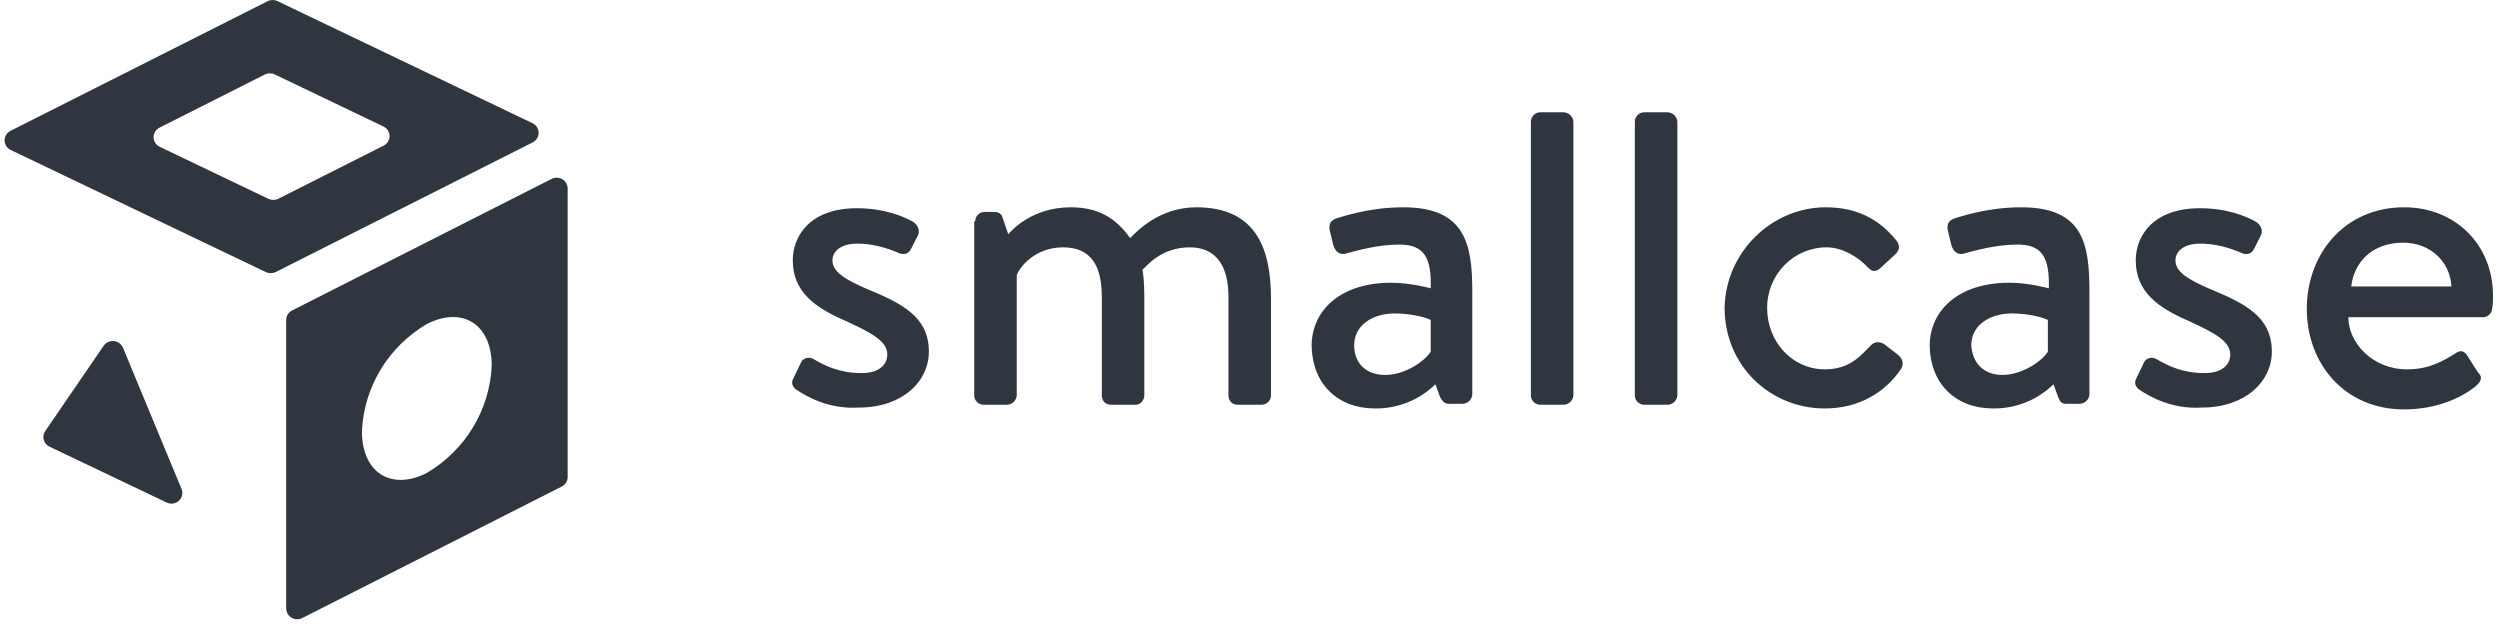 <?xml version="1.0" encoding="UTF-8"?>
<svg
    width="110"
    height="28"
    viewBox="0 0 110 28"
    fill="none"
    xmlns="http://www.w3.org/2000/svg"
>
    <path
        fillRule="evenodd"
        clipRule="evenodd"
        d="M107.862 12.604C107.82 11.58 106.988 10.678 105.741 10.678C104.368 10.678 103.578 11.539 103.454 12.604H107.862V12.604ZM105.783 9.121C108.028 9.121 109.692 10.76 109.692 13.014C109.692 13.179 109.692 13.464 109.65 13.588C109.65 13.792 109.442 13.957 109.275 13.957H103.328C103.328 15.104 104.41 16.251 105.907 16.251C106.905 16.251 107.487 15.883 108.028 15.555C108.195 15.432 108.361 15.391 108.527 15.596L109.025 16.375C109.192 16.538 109.234 16.702 108.984 16.948C108.36 17.482 107.238 18.014 105.783 18.014C103.162 18.014 101.499 16.006 101.499 13.588C101.499 11.17 103.163 9.121 105.783 9.121ZM94.139 17.153C94.015 17.071 93.889 16.907 93.973 16.702L94.347 15.924C94.43 15.76 94.68 15.679 94.887 15.801C95.387 16.088 96.01 16.416 97.008 16.416C97.715 16.416 98.131 16.087 98.131 15.596C98.131 15.023 97.465 14.654 96.301 14.121C94.97 13.546 93.973 12.851 93.973 11.457C93.973 10.391 94.721 9.162 96.8 9.162C98.006 9.162 98.879 9.531 99.295 9.777C99.503 9.94 99.587 10.186 99.461 10.391L99.171 10.964C99.046 11.211 98.796 11.211 98.63 11.129C98.048 10.883 97.465 10.72 96.8 10.72C96.052 10.72 95.72 11.088 95.72 11.457C95.72 11.989 96.342 12.317 97.175 12.687C98.754 13.342 99.961 13.915 99.961 15.473C99.961 16.784 98.796 17.932 96.883 17.932C95.594 18.014 94.638 17.482 94.138 17.153H94.139ZM88.109 16.497C88.983 16.497 89.856 15.883 90.106 15.473V14.08C89.981 13.998 89.314 13.792 88.525 13.792C87.526 13.792 86.736 14.326 86.736 15.186C86.778 15.924 87.236 16.497 88.109 16.497ZM88.401 12.44C89.273 12.44 90.147 12.686 90.147 12.686C90.188 11.334 89.856 10.761 88.774 10.761C87.776 10.761 86.82 11.048 86.363 11.17C86.113 11.211 85.947 11.048 85.864 10.802L85.697 10.105C85.656 9.818 85.781 9.695 85.989 9.612C86.154 9.572 87.361 9.121 88.941 9.121C91.685 9.121 91.935 10.76 91.935 12.85V17.358C91.92 17.578 91.742 17.753 91.519 17.768H90.895C90.728 17.768 90.645 17.686 90.562 17.482L90.355 16.907C89.649 17.601 88.69 17.985 87.694 17.972C86.071 17.972 84.907 16.907 84.907 15.146C84.949 13.629 86.197 12.441 88.401 12.441V12.44ZM80.333 9.121C81.664 9.121 82.662 9.612 83.452 10.596C83.618 10.802 83.575 11.046 83.369 11.211L82.704 11.826C82.454 12.03 82.287 11.867 82.162 11.744C81.789 11.334 81.082 10.883 80.375 10.883C78.92 10.883 77.754 12.072 77.754 13.546C77.754 15.063 78.878 16.251 80.292 16.251C81.415 16.251 81.872 15.637 82.329 15.186C82.495 15.022 82.704 15.022 82.91 15.145L83.494 15.596C83.701 15.76 83.784 15.965 83.659 16.211C82.952 17.276 81.789 17.972 80.292 17.972C77.88 17.972 75.883 16.088 75.883 13.546C75.925 11.088 77.963 9.121 80.334 9.121H80.333ZM71.933 5.351C71.933 5.146 72.099 4.941 72.349 4.941H73.388C73.611 4.956 73.788 5.131 73.804 5.351V17.4C73.788 17.619 73.611 17.794 73.388 17.809H72.35C72.12 17.809 71.933 17.625 71.933 17.399V5.351ZM67.359 5.351C67.359 5.146 67.525 4.941 67.775 4.941H68.814C69.037 4.956 69.214 5.131 69.23 5.351V17.4C69.214 17.619 69.037 17.794 68.814 17.809H67.776C67.546 17.809 67.359 17.625 67.359 17.399V5.351ZM60.955 16.497C61.828 16.497 62.701 15.883 62.951 15.473V14.08C62.827 13.998 62.16 13.792 61.37 13.792C60.373 13.792 59.583 14.326 59.583 15.186C59.583 15.924 60.04 16.497 60.955 16.497ZM61.205 12.44C62.078 12.44 62.951 12.686 62.951 12.686C62.992 11.334 62.66 10.761 61.578 10.761C60.581 10.761 59.625 11.048 59.168 11.17C58.917 11.211 58.751 11.048 58.668 10.802L58.501 10.105C58.46 9.818 58.584 9.695 58.793 9.612C58.959 9.572 60.165 9.121 61.745 9.121C64.49 9.121 64.781 10.76 64.781 12.85V17.358C64.765 17.578 64.588 17.753 64.365 17.768H63.741C63.575 17.768 63.492 17.686 63.367 17.482L63.158 16.907C62.453 17.601 61.494 17.985 60.498 17.972C58.876 17.972 57.712 16.907 57.712 15.146C57.754 13.629 59.001 12.441 61.205 12.441V12.44ZM42.908 9.735C42.908 9.531 43.074 9.326 43.323 9.326H43.739C43.947 9.326 44.073 9.408 44.113 9.572L44.363 10.309C44.529 10.105 45.444 9.121 47.108 9.121C48.355 9.121 49.103 9.612 49.727 10.474C49.977 10.228 50.975 9.121 52.638 9.121C55.259 9.121 55.923 10.924 55.923 13.137V17.399C55.923 17.625 55.737 17.809 55.507 17.809H54.468C54.219 17.809 54.052 17.645 54.052 17.399V13.055C54.052 11.703 53.512 10.883 52.347 10.883C51.058 10.883 50.434 11.744 50.268 11.867C50.31 12.03 50.35 12.563 50.35 13.014V17.4C50.35 17.603 50.184 17.809 49.977 17.809H48.895C48.646 17.809 48.48 17.645 48.48 17.399V13.055C48.48 11.662 47.981 10.883 46.774 10.883C45.486 10.883 44.82 11.826 44.737 12.114V17.399C44.723 17.619 44.544 17.794 44.321 17.809H43.282C43.052 17.809 42.866 17.625 42.866 17.399V9.735H42.908ZM35.048 17.153C34.924 17.071 34.798 16.907 34.882 16.702L35.256 15.924C35.34 15.76 35.589 15.679 35.797 15.801C36.295 16.088 36.92 16.416 37.917 16.416C38.625 16.416 39.04 16.087 39.04 15.596C39.04 15.023 38.375 14.654 37.21 14.121C35.88 13.546 34.882 12.851 34.882 11.457C34.882 10.391 35.63 9.162 37.709 9.162C38.915 9.162 39.789 9.531 40.204 9.777C40.412 9.94 40.496 10.186 40.371 10.391L40.08 10.964C39.956 11.211 39.706 11.211 39.539 11.129C38.958 10.883 38.375 10.72 37.709 10.72C36.962 10.72 36.628 11.088 36.628 11.457C36.628 11.989 37.252 12.317 38.084 12.687C39.664 13.342 40.87 13.915 40.87 15.473C40.87 16.784 39.706 17.932 37.792 17.932C36.504 18.014 35.547 17.482 35.048 17.153ZM12.091 3.276L16.873 5.566C17.11 5.679 17.209 5.96 17.093 6.193C17.048 6.285 16.974 6.36 16.881 6.407L12.243 8.747C12.105 8.814 11.944 8.814 11.807 8.747L7.025 6.458C6.789 6.344 6.69 6.063 6.805 5.83C6.85 5.738 6.924 5.664 7.016 5.618L11.655 3.277C11.793 3.21 11.954 3.209 12.091 3.276ZM12.126 11.973L23.444 6.262C23.677 6.144 23.77 5.861 23.649 5.63C23.602 5.54 23.527 5.468 23.434 5.423L12.213 0.051C12.076 -0.017 11.915 -0.017 11.779 0.051L0.46 5.758C0.226 5.877 0.133 6.159 0.253 6.39C0.301 6.481 0.376 6.554 0.47 6.599L11.695 11.97C11.831 12.036 11.99 12.036 12.126 11.97V11.973ZM21.636 16.087C21.551 18.035 20.476 19.811 18.777 20.81C17.202 21.608 15.924 20.79 15.925 18.978C16.009 17.03 17.084 15.254 18.784 14.255C20.359 13.457 21.636 14.278 21.636 16.086V16.087ZM24.977 20.989V8.289C24.975 8.027 24.758 7.815 24.491 7.818C24.415 7.818 24.34 7.836 24.272 7.871L12.852 13.661C12.693 13.74 12.593 13.901 12.592 14.077V26.777C12.594 27.039 12.812 27.25 13.078 27.248C13.154 27.248 13.229 27.23 13.297 27.195L24.72 21.406C24.878 21.325 24.977 21.165 24.977 20.989ZM7.318 22.104L2.178 19.653C1.941 19.54 1.841 19.26 1.955 19.026C1.965 19.007 1.976 18.988 1.988 18.97L4.561 15.213C4.711 14.995 5.013 14.938 5.235 15.087C5.313 15.139 5.374 15.212 5.41 15.298L7.983 21.502C8.089 21.739 7.98 22.016 7.739 22.121C7.603 22.18 7.447 22.173 7.318 22.103V22.104Z"
        fill="#2F363F" 
    />
</svg>

